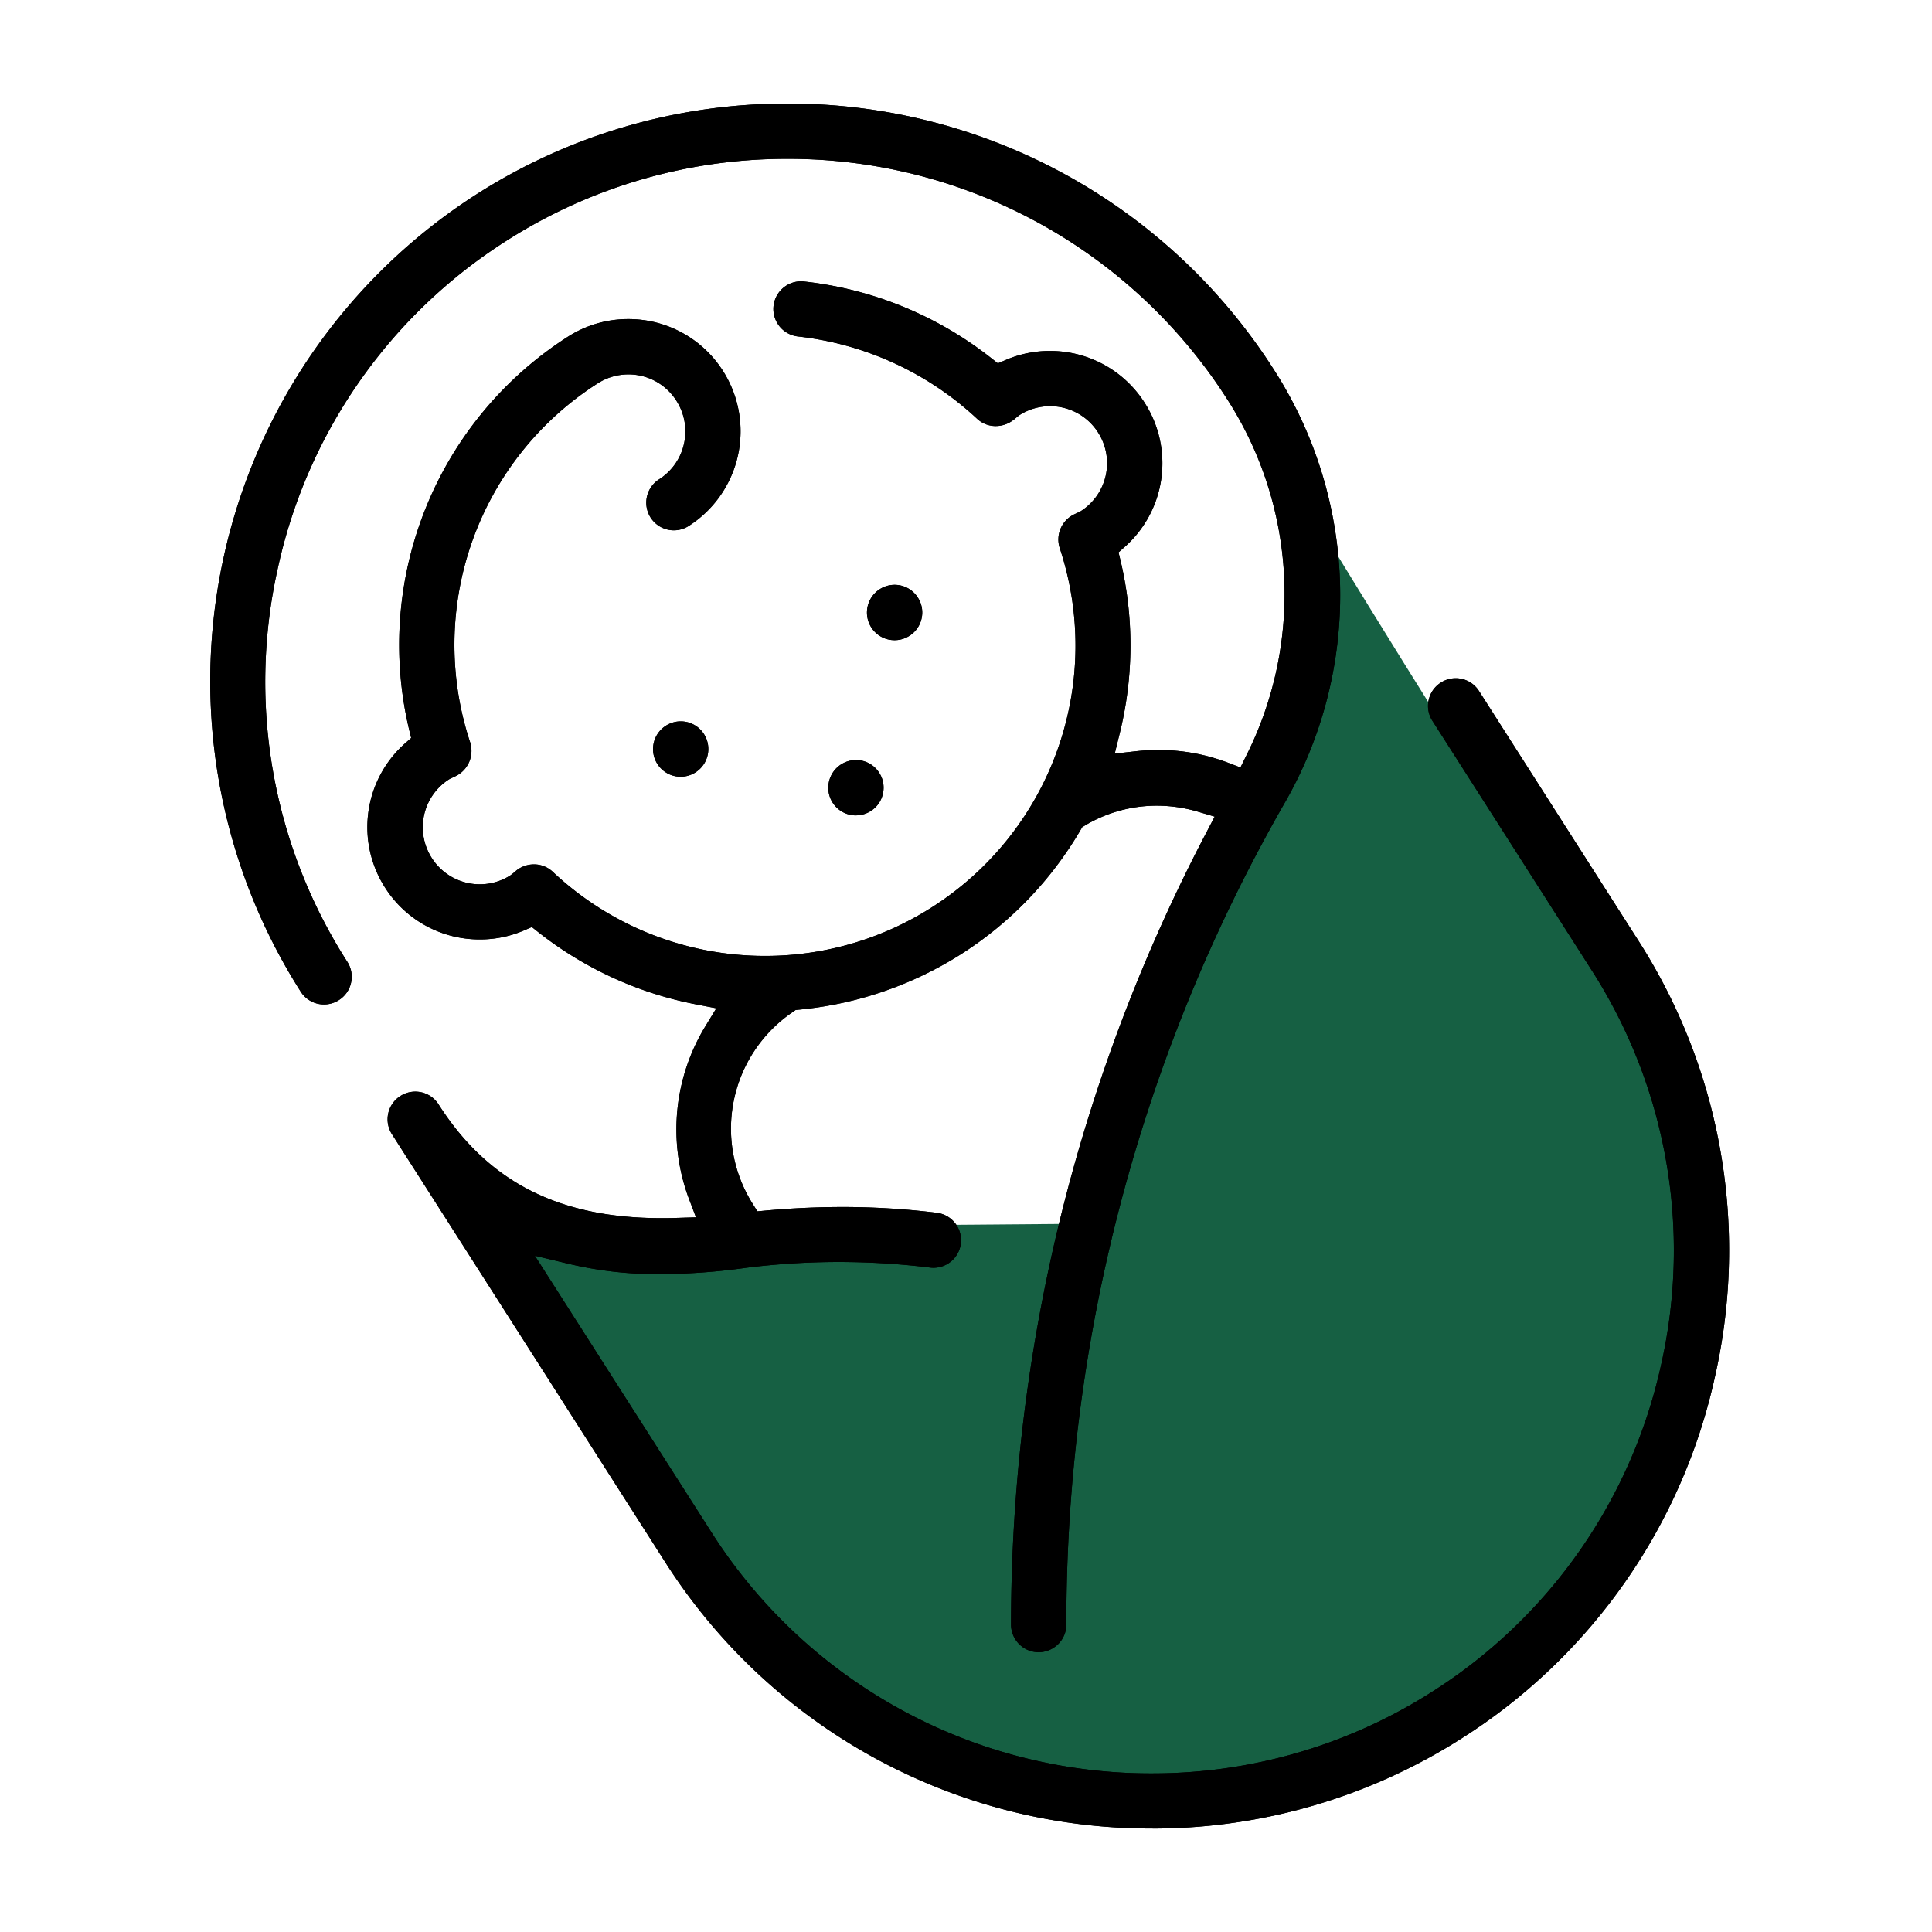 <svg xmlns="http://www.w3.org/2000/svg" width="88" height="88" viewBox="0 0 88 88"><rect width="88" height="88" fill="rgba(255,255,255,0)"/><g transform="translate(9.579 4.714)"><path d="M-9581.468,5036.61s-11.242,20.661-10.829,26.849l-26.625.214,2.982,7.141,10.543,13.657s19.12,11.984,30.179.95c0,0,18.2-13.414,8.332-30.358-9.374-14.583-14.582-23.214-14.582-23.214" transform="translate(9632.102 -5012.433)" fill="#166043"/><path d="M-9608.771,5045.48a1.258,1.258,0,0,1-1.063-.582,1.262,1.262,0,0,1,.385-1.74,1.252,1.252,0,0,1,.676-.2,1.254,1.254,0,0,1,1.063.582,1.262,1.262,0,0,1-.383,1.739A1.261,1.261,0,0,1-9608.771,5045.48Z" transform="translate(9630.197 -5014.815)"/><path d="M-9608.771,5045.48a1.258,1.258,0,0,1-1.063-.582,1.262,1.262,0,0,1,.385-1.74,1.252,1.252,0,0,1,.676-.2,1.254,1.254,0,0,1,1.063.582,1.262,1.262,0,0,1-.383,1.739A1.261,1.261,0,0,1-9608.771,5045.48Z" transform="translate(9630.197 -5014.815)"/><path d="M-9596.371,5037.563a1.253,1.253,0,0,1-1.062-.581,1.261,1.261,0,0,1,.385-1.74,1.251,1.251,0,0,1,.674-.2,1.252,1.252,0,0,1,1.063.583,1.245,1.245,0,0,1,.169.949,1.247,1.247,0,0,1-.551.789,1.247,1.247,0,0,1-.677.2Z" transform="translate(9627.54 -5013.118)"/><path d="M-9596.371,5037.563a1.253,1.253,0,0,1-1.062-.581,1.261,1.261,0,0,1,.385-1.74,1.251,1.251,0,0,1,.674-.2,1.252,1.252,0,0,1,1.063.583,1.245,1.245,0,0,1,.169.949,1.247,1.247,0,0,1-.551.789,1.247,1.247,0,0,1-.677.2Z" transform="translate(9627.54 -5013.118)"/><path d="M-9598.612,5047.722a1.26,1.26,0,0,1-1.063-.582,1.262,1.262,0,0,1,.385-1.74,1.258,1.258,0,0,1,.675-.2,1.254,1.254,0,0,1,1.063.582,1.25,1.25,0,0,1,.168.949,1.243,1.243,0,0,1-.551.789,1.258,1.258,0,0,1-.677.2Z" transform="translate(9628.021 -5015.295)"/><path d="M-9598.612,5047.722a1.26,1.26,0,0,1-1.063-.582,1.262,1.262,0,0,1,.385-1.74,1.258,1.258,0,0,1,.675-.2,1.254,1.254,0,0,1,1.063.582,1.25,1.25,0,0,1,.168.949,1.243,1.243,0,0,1-.551.789,1.258,1.258,0,0,1-.677.2Z" transform="translate(9628.021 -5015.295)"/><path d="M-9592.771,5085.71a26.218,26.218,0,0,1-22.211-12.141l-12.441-19.484a1.255,1.255,0,0,1-.169-.949,1.255,1.255,0,0,1,.553-.79,1.251,1.251,0,0,1,.677-.2,1.253,1.253,0,0,1,1.062.582c2.258,3.536,5.483,5.181,10.15,5.181.21,0,.422,0,.638-.009l.937-.028-.332-.875a9.026,9.026,0,0,1,.759-7.827l.5-.82-.942-.182a16.711,16.711,0,0,1-7.15-3.272l-.311-.246-.365.157a5.056,5.056,0,0,1-2,.407,5.1,5.1,0,0,1-4.32-2.359,5.1,5.1,0,0,1,.888-6.552l.3-.264-.093-.386a16.661,16.661,0,0,1,7.237-17.895,5.08,5.08,0,0,1,2.742-.8,5.094,5.094,0,0,1,4.316,2.361,5.118,5.118,0,0,1-1.557,7.06,1.261,1.261,0,0,1-.677.2,1.259,1.259,0,0,1-1.062-.581,1.262,1.262,0,0,1,.384-1.74,2.578,2.578,0,0,0,1.138-1.627,2.582,2.582,0,0,0-.347-1.954,2.583,2.583,0,0,0-2.188-1.2,2.594,2.594,0,0,0-1.395.408,14.127,14.127,0,0,0-5.81,16.355,1.283,1.283,0,0,1-.666,1.538l-.269.127-.036.022a2.591,2.591,0,0,0-.779,3.576,2.588,2.588,0,0,0,2.188,1.2,2.583,2.583,0,0,0,1.395-.408,3.394,3.394,0,0,0,.271-.221l-.013.011a1.285,1.285,0,0,1,.812-.289,1.242,1.242,0,0,1,.857.336,14.1,14.1,0,0,0,9.681,3.833,14.1,14.1,0,0,0,7.6-2.222,14.128,14.128,0,0,0,5.812-16.357,1.27,1.27,0,0,1,.659-1.534l.274-.129.036-.023a2.591,2.591,0,0,0,.779-3.575,2.584,2.584,0,0,0-2.188-1.2,2.583,2.583,0,0,0-1.395.408c-.044.029-.18.142-.259.212l0-.006a1.307,1.307,0,0,1-.821.291,1.234,1.234,0,0,1-.852-.334,14.266,14.266,0,0,0-8.153-3.746,1.262,1.262,0,0,1-1.115-1.39,1.263,1.263,0,0,1,1.251-1.122,1.183,1.183,0,0,1,.138.008,16.7,16.7,0,0,1,8.518,3.483l.311.245.365-.156a5.054,5.054,0,0,1,2-.409,5.1,5.1,0,0,1,4.318,2.359,5.092,5.092,0,0,1-.887,6.55l-.3.266.093.386a16.709,16.709,0,0,1-.038,7.851l-.229.93.952-.107a9.276,9.276,0,0,1,1.033-.059,8.891,8.891,0,0,1,3.174.58l.568.216.269-.545a16.389,16.389,0,0,0-.848-16.189,23.719,23.719,0,0,0-20.091-10.988,23.676,23.676,0,0,0-12.762,3.731,23.624,23.624,0,0,0-10.417,14.925,23.629,23.629,0,0,0,3.17,17.922,1.249,1.249,0,0,1,.168.949,1.246,1.246,0,0,1-.553.79,1.249,1.249,0,0,1-.676.2,1.253,1.253,0,0,1-1.062-.581,26.334,26.334,0,0,1,8.014-36.326,26.181,26.181,0,0,1,14.112-4.126,26.222,26.222,0,0,1,22.213,12.141,18.976,18.976,0,0,1,.439,19.779,75.087,75.087,0,0,0-9.907,37.354,1.254,1.254,0,0,1-.584,1.063,1.262,1.262,0,0,1-.677.2,1.26,1.26,0,0,1-1.258-1.257,77.759,77.759,0,0,1,8.9-36.083l.376-.72-.779-.229a6.613,6.613,0,0,0-1.855-.269,6.378,6.378,0,0,0-3.25.887l-.147.088-.088.149a16.7,16.7,0,0,1-5.408,5.623,16.7,16.7,0,0,1-7.387,2.541l-.172.017-.143.1a6.421,6.421,0,0,0-1.818,8.723l.217.348.408-.037c1.164-.106,2.329-.159,3.46-.159a35.239,35.239,0,0,1,4.3.262,1.263,1.263,0,0,1,1.1,1.406,1.259,1.259,0,0,1-1.248,1.1,1.072,1.072,0,0,1-.157-.01,34.007,34.007,0,0,0-4.145-.254,33.925,33.925,0,0,0-4.211.262,29.318,29.318,0,0,1-3.911.291,17.556,17.556,0,0,1-4.124-.454l-1.607-.384,8.046,12.6a23.708,23.708,0,0,0,20.082,10.979h0a23.68,23.68,0,0,0,12.764-3.732,23.63,23.63,0,0,0,10.417-14.924,23.623,23.623,0,0,0-3.169-17.922l-7.258-11.366a1.246,1.246,0,0,1-.169-.949,1.25,1.25,0,0,1,.553-.79,1.25,1.25,0,0,1,.676-.2,1.257,1.257,0,0,1,1.063.582l7.257,11.366a26.119,26.119,0,0,1,3.5,19.82,26.125,26.125,0,0,1-11.517,16.5,26.185,26.185,0,0,1-14.112,4.127Z" transform="translate(9635.697 -5007.138)"/><path d="M-9592.771,5085.71a26.218,26.218,0,0,1-22.211-12.141l-12.441-19.484a1.255,1.255,0,0,1-.169-.949,1.255,1.255,0,0,1,.553-.79,1.251,1.251,0,0,1,.677-.2,1.253,1.253,0,0,1,1.062.582c2.258,3.536,5.483,5.181,10.15,5.181.21,0,.422,0,.638-.009l.937-.028-.332-.875a9.026,9.026,0,0,1,.759-7.827l.5-.82-.942-.182a16.711,16.711,0,0,1-7.15-3.272l-.311-.246-.365.157a5.056,5.056,0,0,1-2,.407,5.1,5.1,0,0,1-4.32-2.359,5.1,5.1,0,0,1,.888-6.552l.3-.264-.093-.386a16.661,16.661,0,0,1,7.237-17.895,5.08,5.08,0,0,1,2.742-.8,5.094,5.094,0,0,1,4.316,2.361,5.118,5.118,0,0,1-1.557,7.06,1.261,1.261,0,0,1-.677.2,1.259,1.259,0,0,1-1.062-.581,1.262,1.262,0,0,1,.384-1.74,2.578,2.578,0,0,0,1.138-1.627,2.582,2.582,0,0,0-.347-1.954,2.583,2.583,0,0,0-2.188-1.2,2.594,2.594,0,0,0-1.395.408,14.127,14.127,0,0,0-5.81,16.355,1.283,1.283,0,0,1-.666,1.538l-.269.127-.036.022a2.591,2.591,0,0,0-.779,3.576,2.588,2.588,0,0,0,2.188,1.2,2.583,2.583,0,0,0,1.395-.408,3.394,3.394,0,0,0,.271-.221l-.013.011a1.285,1.285,0,0,1,.812-.289,1.242,1.242,0,0,1,.857.336,14.1,14.1,0,0,0,9.681,3.833,14.1,14.1,0,0,0,7.6-2.222,14.128,14.128,0,0,0,5.812-16.357,1.27,1.27,0,0,1,.659-1.534l.274-.129.036-.023a2.591,2.591,0,0,0,.779-3.575,2.584,2.584,0,0,0-2.188-1.2,2.583,2.583,0,0,0-1.395.408c-.044.029-.18.142-.259.212l0-.006a1.307,1.307,0,0,1-.821.291,1.234,1.234,0,0,1-.852-.334,14.266,14.266,0,0,0-8.153-3.746,1.262,1.262,0,0,1-1.115-1.39,1.263,1.263,0,0,1,1.251-1.122,1.183,1.183,0,0,1,.138.008,16.7,16.7,0,0,1,8.518,3.483l.311.245.365-.156a5.054,5.054,0,0,1,2-.409,5.1,5.1,0,0,1,4.318,2.359,5.092,5.092,0,0,1-.887,6.55l-.3.266.093.386a16.709,16.709,0,0,1-.038,7.851l-.229.93.952-.107a9.276,9.276,0,0,1,1.033-.059,8.891,8.891,0,0,1,3.174.58l.568.216.269-.545a16.389,16.389,0,0,0-.848-16.189,23.719,23.719,0,0,0-20.091-10.988,23.676,23.676,0,0,0-12.762,3.731,23.624,23.624,0,0,0-10.417,14.925,23.629,23.629,0,0,0,3.17,17.922,1.249,1.249,0,0,1,.168.949,1.246,1.246,0,0,1-.553.79,1.249,1.249,0,0,1-.676.2,1.253,1.253,0,0,1-1.062-.581,26.334,26.334,0,0,1,8.014-36.326,26.181,26.181,0,0,1,14.112-4.126,26.222,26.222,0,0,1,22.213,12.141,18.976,18.976,0,0,1,.439,19.779,75.087,75.087,0,0,0-9.907,37.354,1.254,1.254,0,0,1-.584,1.063,1.262,1.262,0,0,1-.677.2,1.26,1.26,0,0,1-1.258-1.257,77.759,77.759,0,0,1,8.9-36.083l.376-.72-.779-.229a6.613,6.613,0,0,0-1.855-.269,6.378,6.378,0,0,0-3.25.887l-.147.088-.088.149a16.7,16.7,0,0,1-5.408,5.623,16.7,16.7,0,0,1-7.387,2.541l-.172.017-.143.1a6.421,6.421,0,0,0-1.818,8.723l.217.348.408-.037c1.164-.106,2.329-.159,3.46-.159a35.239,35.239,0,0,1,4.3.262,1.263,1.263,0,0,1,1.1,1.406,1.259,1.259,0,0,1-1.248,1.1,1.072,1.072,0,0,1-.157-.01,34.007,34.007,0,0,0-4.145-.254,33.925,33.925,0,0,0-4.211.262,29.318,29.318,0,0,1-3.911.291,17.556,17.556,0,0,1-4.124-.454l-1.607-.384,8.046,12.6a23.708,23.708,0,0,0,20.082,10.979h0a23.68,23.68,0,0,0,12.764-3.732,23.63,23.63,0,0,0,10.417-14.924,23.623,23.623,0,0,0-3.169-17.922l-7.258-11.366a1.246,1.246,0,0,1-.169-.949,1.25,1.25,0,0,1,.553-.79,1.25,1.25,0,0,1,.676-.2,1.257,1.257,0,0,1,1.063.582l7.257,11.366a26.119,26.119,0,0,1,3.5,19.82,26.125,26.125,0,0,1-11.517,16.5,26.185,26.185,0,0,1-14.112,4.127Z" transform="translate(9635.697 -5007.138)"/></g></svg>